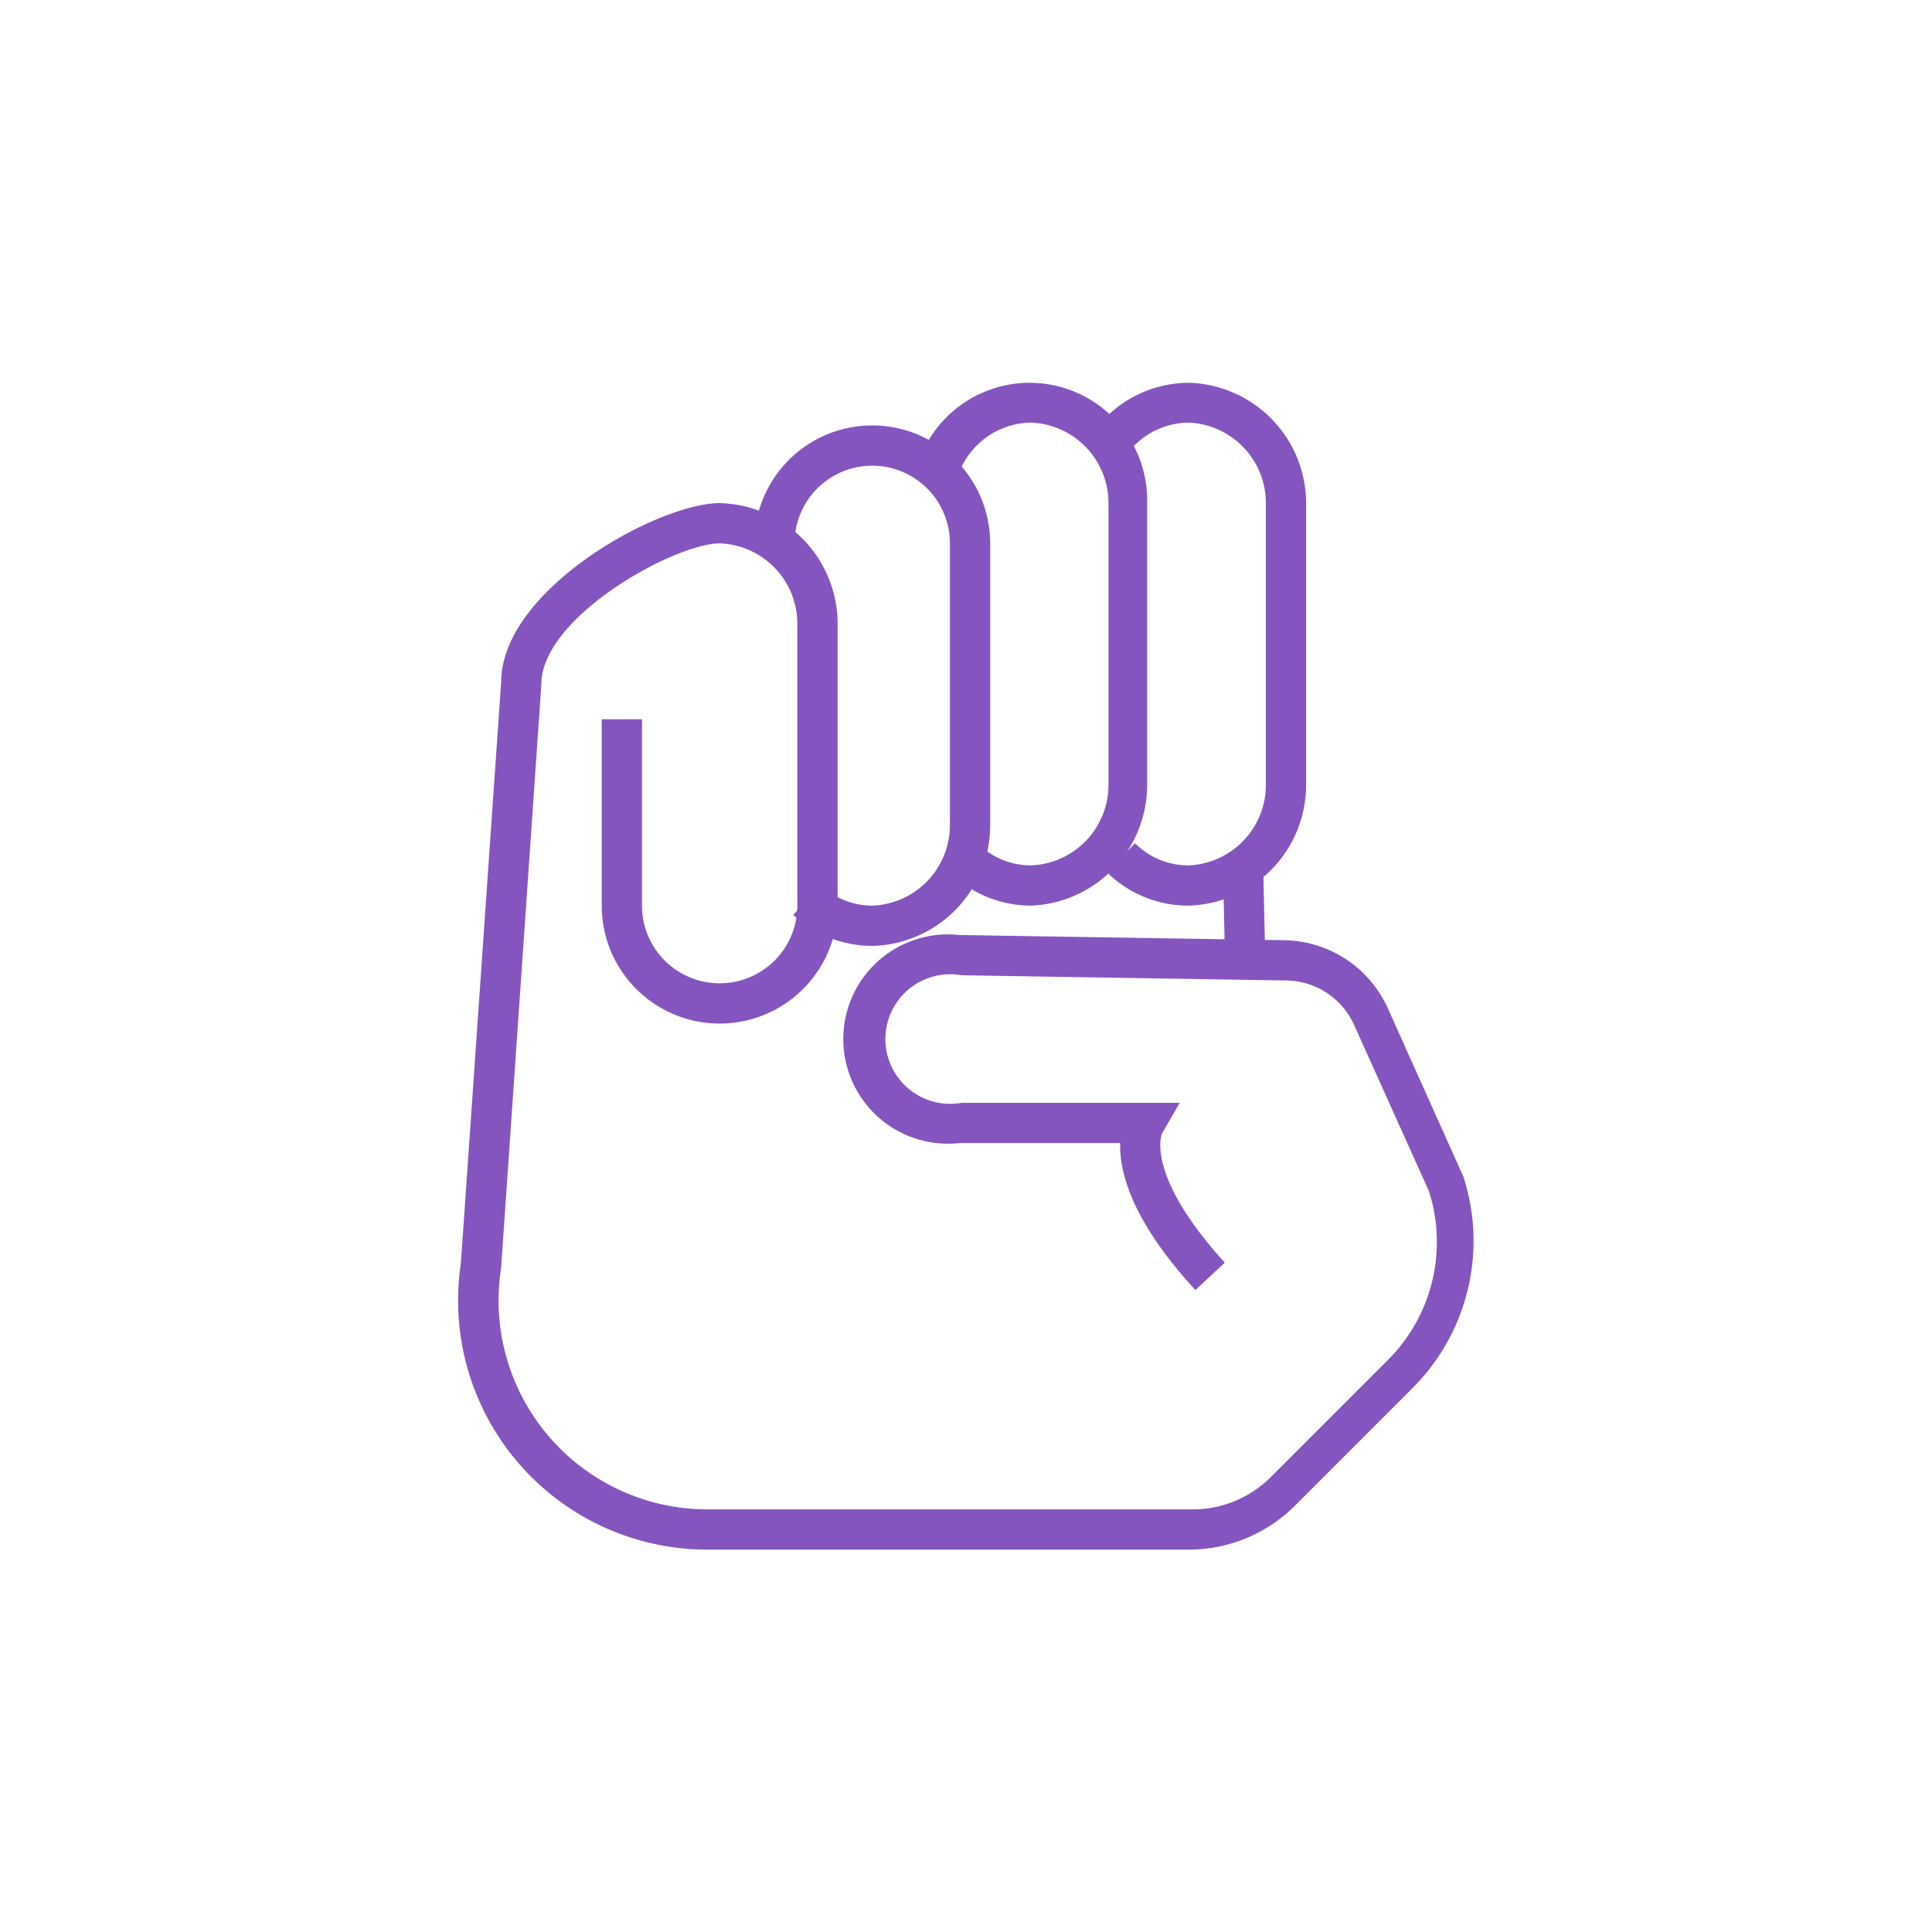 <svg xmlns="http://www.w3.org/2000/svg" viewBox="0 0 48 48"><defs><style>.cls-1{fill:#f60;opacity:0;}.cls-2{fill:#8455bf;}</style></defs><g id="Letras"><g id="e"><rect class="cls-1" width="48" height="48"/><g id="E-2" data-name="E"><g id="B"><g id="A"><path class="cls-2" d="M106,344.49" transform="translate(-88.29 -320.25)"/><path class="cls-2" d="M112.46,343.84" transform="translate(-88.29 -320.25)"/></g></g><g id="A-2" data-name="A"><path class="cls-2" d="M117.79,342.75a2.88,2.88,0,0,1-2-.83l.7-.72a1.86,1.86,0,0,0,1.33.55,2,2,0,0,0,1.92-2v-7a2,2,0,0,0-1.92-2,1.93,1.93,0,0,0-1.67,1l-.87-.49a2.93,2.93,0,0,1,2.54-1.5,3,3,0,0,1,2.92,3v7A3,3,0,0,1,117.79,342.75Z" transform="translate(-88.29 -320.25)"/><path class="cls-2" d="M113.9,342.75a2.89,2.89,0,0,1-2.22-1.05l.77-.64a1.87,1.87,0,0,0,1.45.69,2,2,0,0,0,1.93-2v-7a2,2,0,0,0-1.93-2,1.94,1.94,0,0,0-1.84,1.42l-1-.28a2.92,2.92,0,0,1,5.73.86v7A3,3,0,0,1,113.9,342.75Z" transform="translate(-88.29 -320.25)"/><path class="cls-2" d="M110,343.75a2.88,2.88,0,0,1-2-.77l.68-.74a1.87,1.87,0,0,0,1.28.51,2,2,0,0,0,1.93-2v-7a1.93,1.93,0,1,0-3.86,0h-1a2.93,2.93,0,1,1,5.86,0v7A3,3,0,0,1,110,343.75Z" transform="translate(-88.29 -320.25)"/><path class="cls-2" d="M123.21,352.56" transform="translate(-88.29 -320.25)"/><path class="cls-2" d="M117.86,358.75h-12a6.19,6.19,0,0,1-6.12-7.11l1-14.43c0-2.32,3.91-4.46,5.43-4.46a3,3,0,0,1,2.93,3v7a2.93,2.93,0,1,1-5.86,0v-4.63h1v4.63a1.93,1.93,0,1,0,3.86,0v-7a2,2,0,0,0-1.93-2c-1.11,0-4.43,1.82-4.43,3.5l-1,14.5a5.19,5.19,0,0,0,5.13,6h12a2.74,2.74,0,0,0,2-.81l2.92-2.92a4.14,4.14,0,0,0,1-4.18l-1.86-4.13a1.87,1.87,0,0,0-1.67-1.1l-8.08-.13a1.61,1.61,0,1,0,0,3.17l5.42,0-.44.76h0s-.45,1,1.56,3.21l-.73.68c-1.58-1.71-1.89-2.93-1.87-3.65l-4,0a2.6,2.6,0,1,1,0-5.17l8.09.13a2.87,2.87,0,0,1,2.56,1.69l1.88,4.19a5.17,5.17,0,0,1-1.26,5.24l-2.92,2.92A3.73,3.73,0,0,1,117.86,358.75Z" transform="translate(-88.29 -320.25)"/><path class="cls-2" d="M117.52,338.25" transform="translate(-88.29 -320.25)"/></g><rect class="cls-2" x="118.72" y="341.75" width="1" height="2.36" transform="translate(-96.06 -317.45) rotate(-1.3)"/></g></g></g></svg>